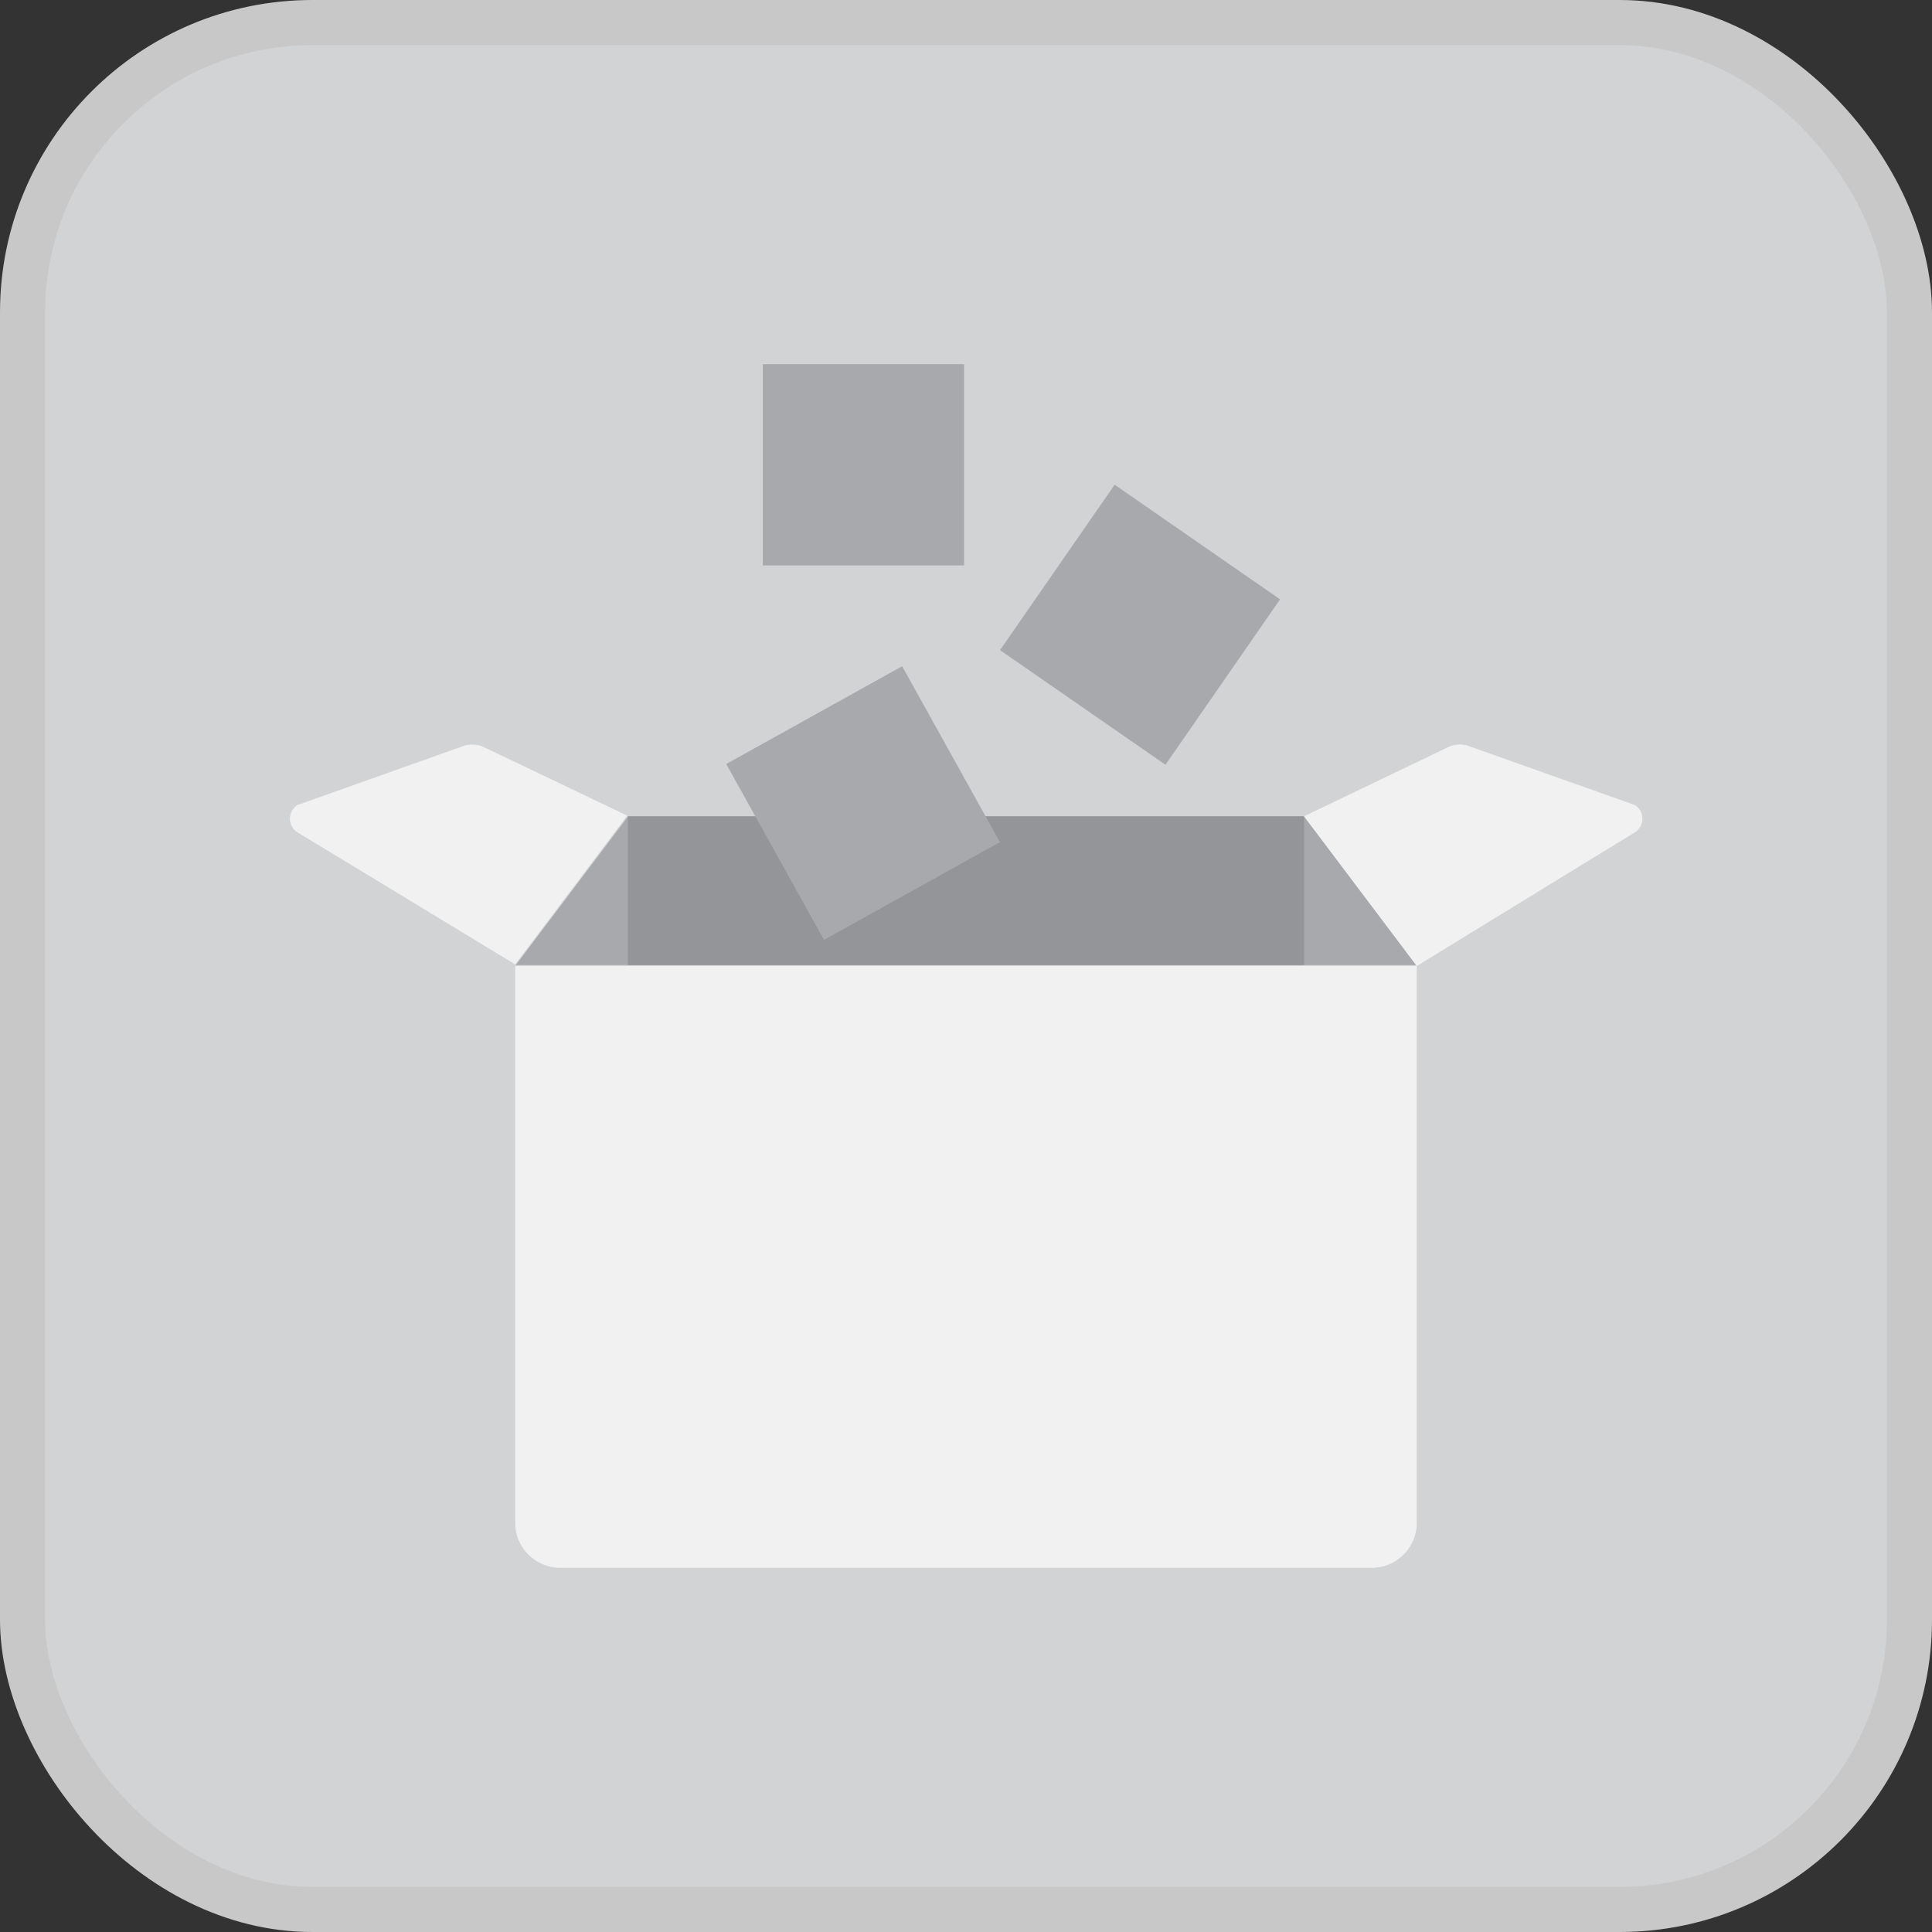 <svg id="레이어_1" data-name="레이어 1" xmlns="http://www.w3.org/2000/svg" width="60" height="60" viewBox="0 0 60 60"><rect x="0" y="0" width="60" height="60" fill="#333333" stroke="none"/><defs><style>.cls-1{fill:#d1d3d4;stroke:#c8c8c8;stroke-miterlimit:10;stroke-width:1.4px;}.cls-2{fill:#a7a9ac;}.cls-3{fill:#939598;}.cls-4{fill:#f1f1f1;}</style></defs><title>empty</title><rect class="cls-1" x="0.7" y="0.7" width="58.6" height="58.6" rx="9" ry="9"/><polygon class="cls-2" points="40.5 25.36 19.5 25.36 16.02 29.97 43.98 29.97 40.5 25.36"/><rect class="cls-3" x="19.5" y="25.35" width="21" height="4.62"/><path class="cls-4" d="M15,23.19a0.85,0.85,0,0,0-.67,0L9.24,25h0a0.5,0.5,0,0,0,0,.85L16,29.95l3.48-4.62Z" transform="translate(0 0)"/><path class="cls-4" d="M45,23.19a0.85,0.85,0,0,1,.67,0L50.77,25h0a0.5,0.5,0,0,1,0,.85L44,30,40.5,25.35Z" transform="translate(0 0)"/><path class="cls-4" d="M16,30V47.29a1.4,1.4,0,0,0,1.4,1.4H42.58A1.4,1.4,0,0,0,44,47.29V30H16Z" transform="translate(0 0)"/><rect class="cls-2" x="23.68" y="21.81" width="6.25" height="6.25" transform="translate(-8.74 16.17) rotate(-29.07)"/><rect class="cls-2" x="32.28" y="16.28" width="6.25" height="6.25" transform="translate(-0.71 37.45) rotate(-55.28)"/><rect class="cls-2" x="23.69" y="11.31" width="6.25" height="6.25"/></svg>